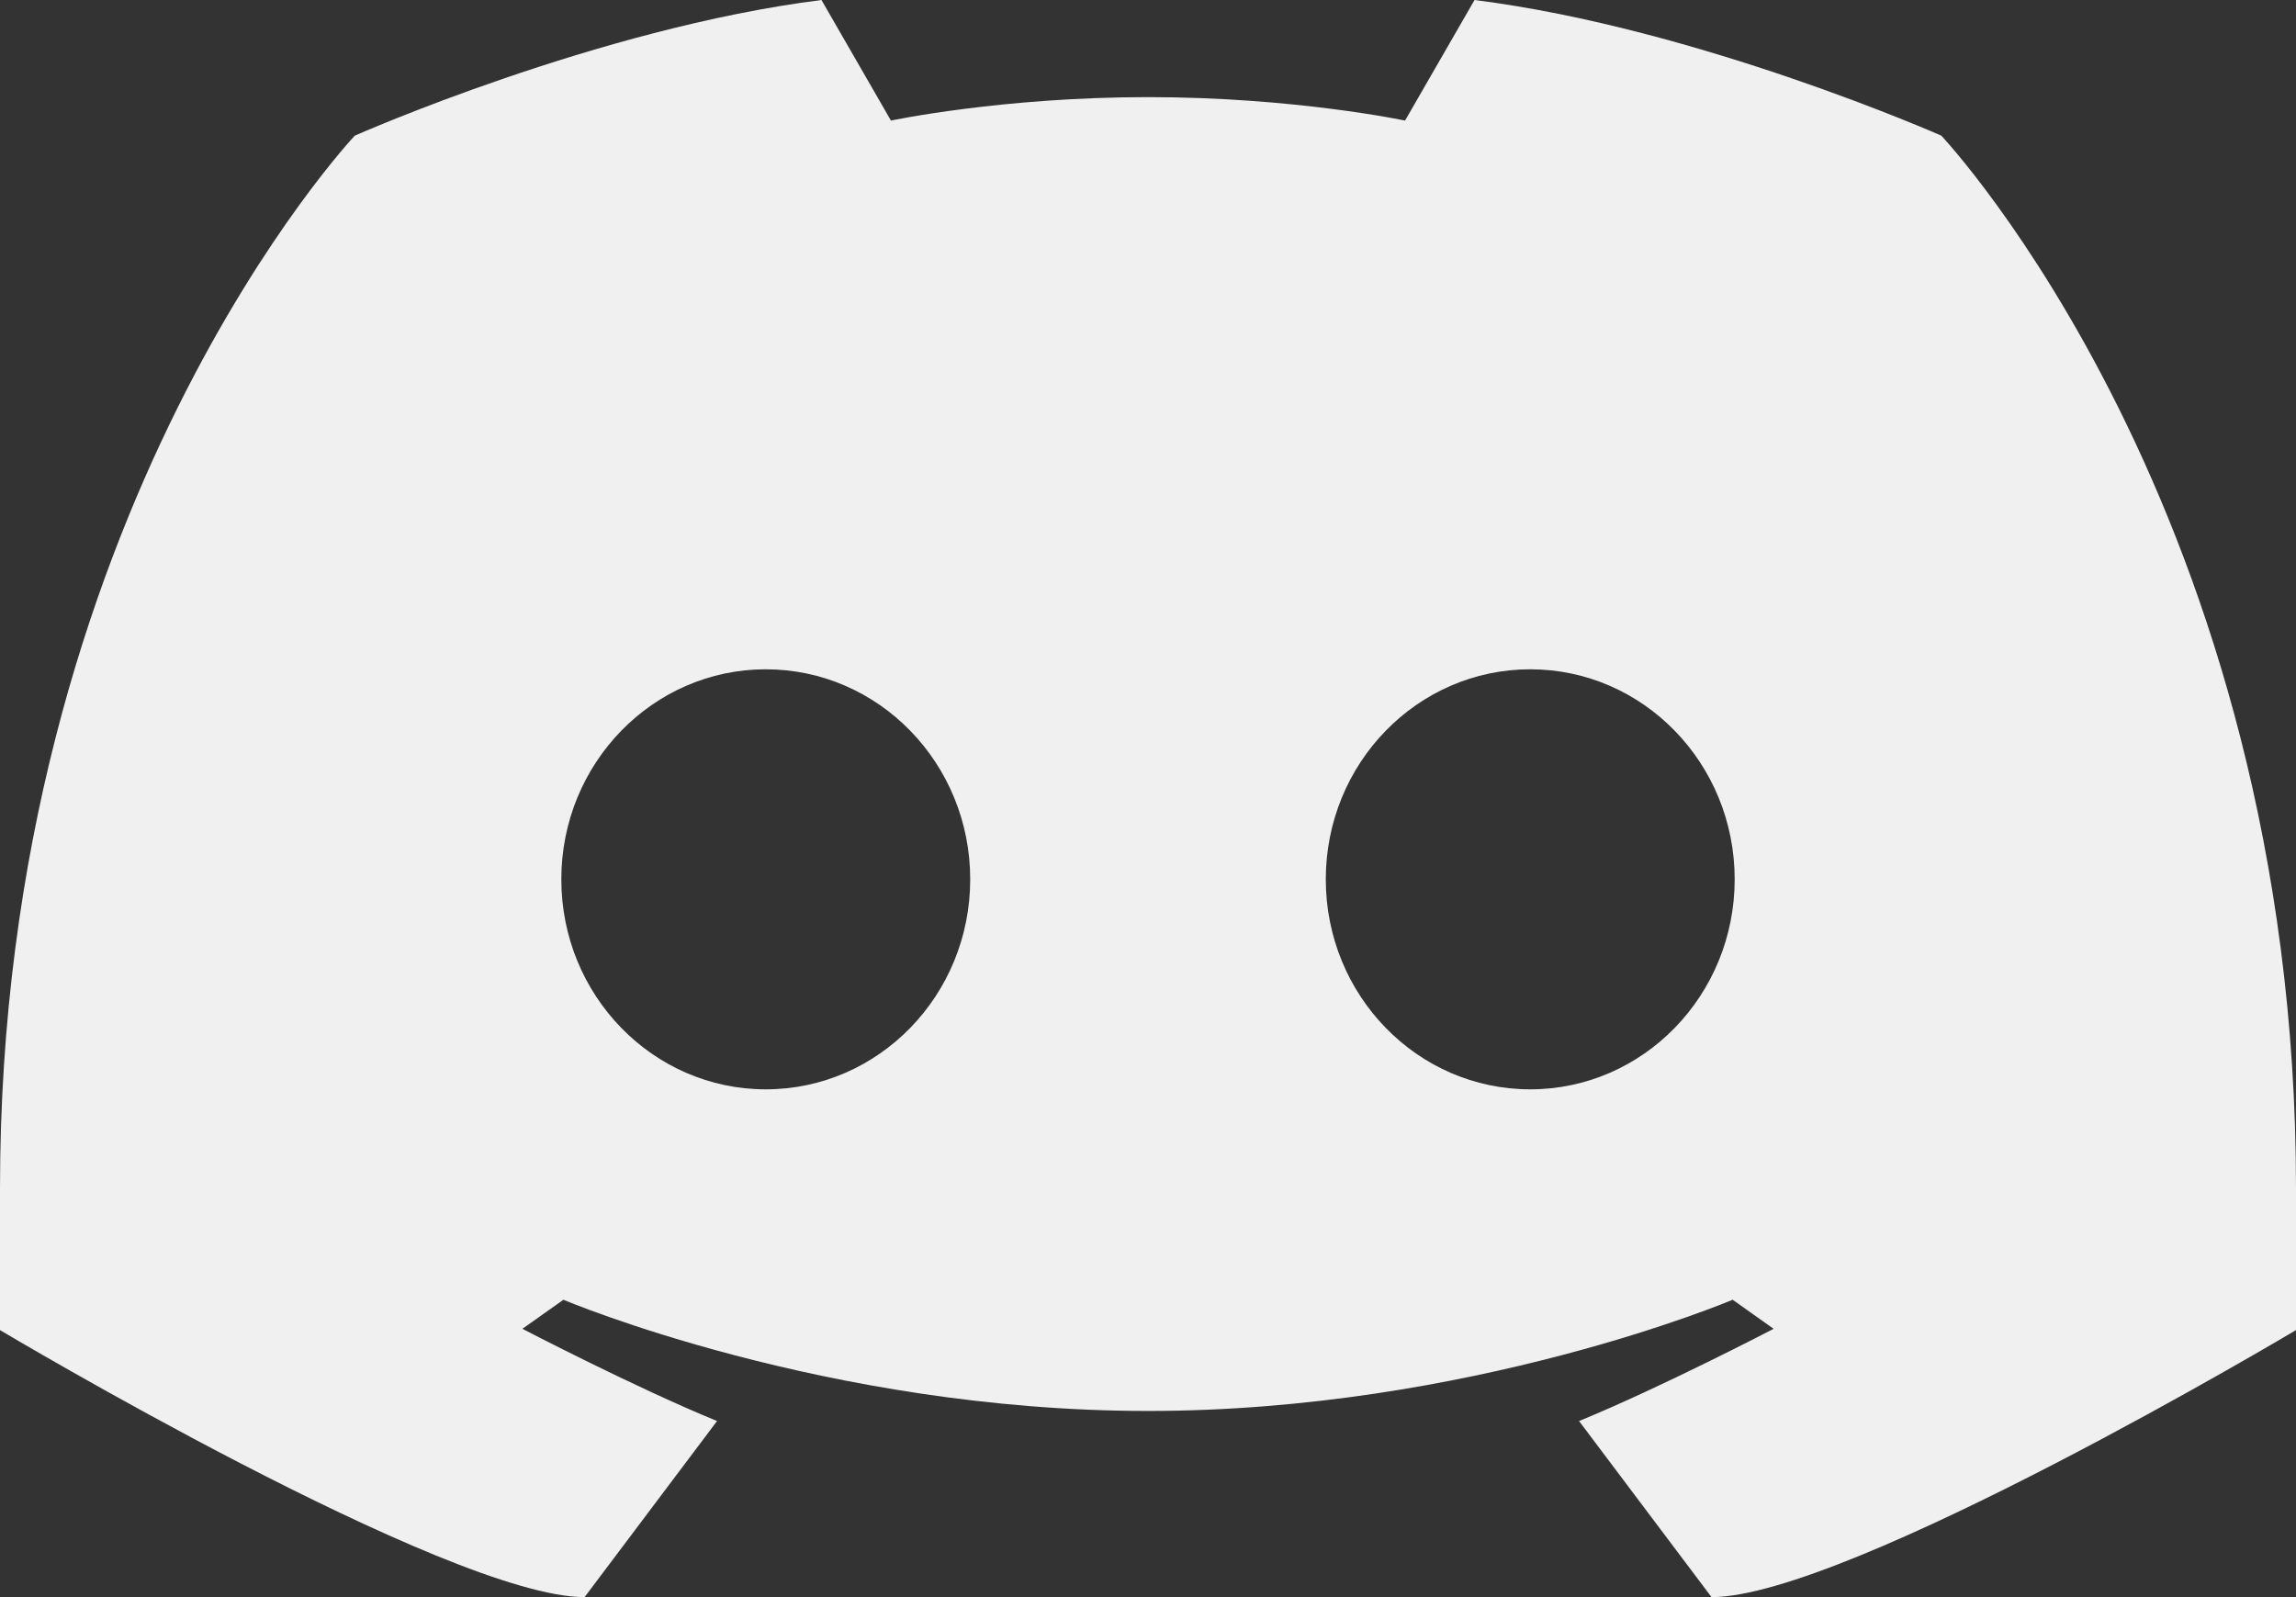 <svg width="23" height="16" viewBox="0 0 23 16" fill="none" xmlns="http://www.w3.org/2000/svg">
<rect x="0" y="0" width="23" height="16" fill="#333333" stroke="none"/>
<path id="Vector" d="M19.447 1.359C19.447 1.359 23 5.123 23 11.904V13.325C23 13.325 18.512 16 17.145 16L15.818 14.236C16.643 13.898 17.767 13.312 17.767 13.312L17.357 13.021C17.357 13.021 14.727 14.135 11.5 14.135C8.274 14.135 5.644 13.021 5.644 13.021L5.233 13.312C5.233 13.312 6.358 13.898 7.183 14.236L5.856 16C4.488 16 0 13.325 0 13.325V11.904C0 5.123 3.554 1.359 3.554 1.359C3.554 1.359 5.984 0.283 8.229 0L8.925 1.208C8.925 1.208 10.032 0.973 11.5 0.973C12.968 0.973 14.075 1.208 14.075 1.208L14.771 0C17.016 0.283 19.447 1.359 19.447 1.359ZM7.671 10.913C8.802 10.913 9.719 9.971 9.719 8.809C9.719 7.647 8.802 6.705 7.671 6.705C6.54 6.705 5.623 7.647 5.623 8.809C5.623 9.971 6.54 10.913 7.671 10.913ZM15.329 10.913C16.46 10.913 17.377 9.971 17.377 8.809C17.377 7.647 16.46 6.705 15.329 6.705C14.198 6.705 13.281 7.647 13.281 8.809C13.281 9.971 14.198 10.913 15.329 10.913Z" fill="#F0F0F0"/>
</svg>
